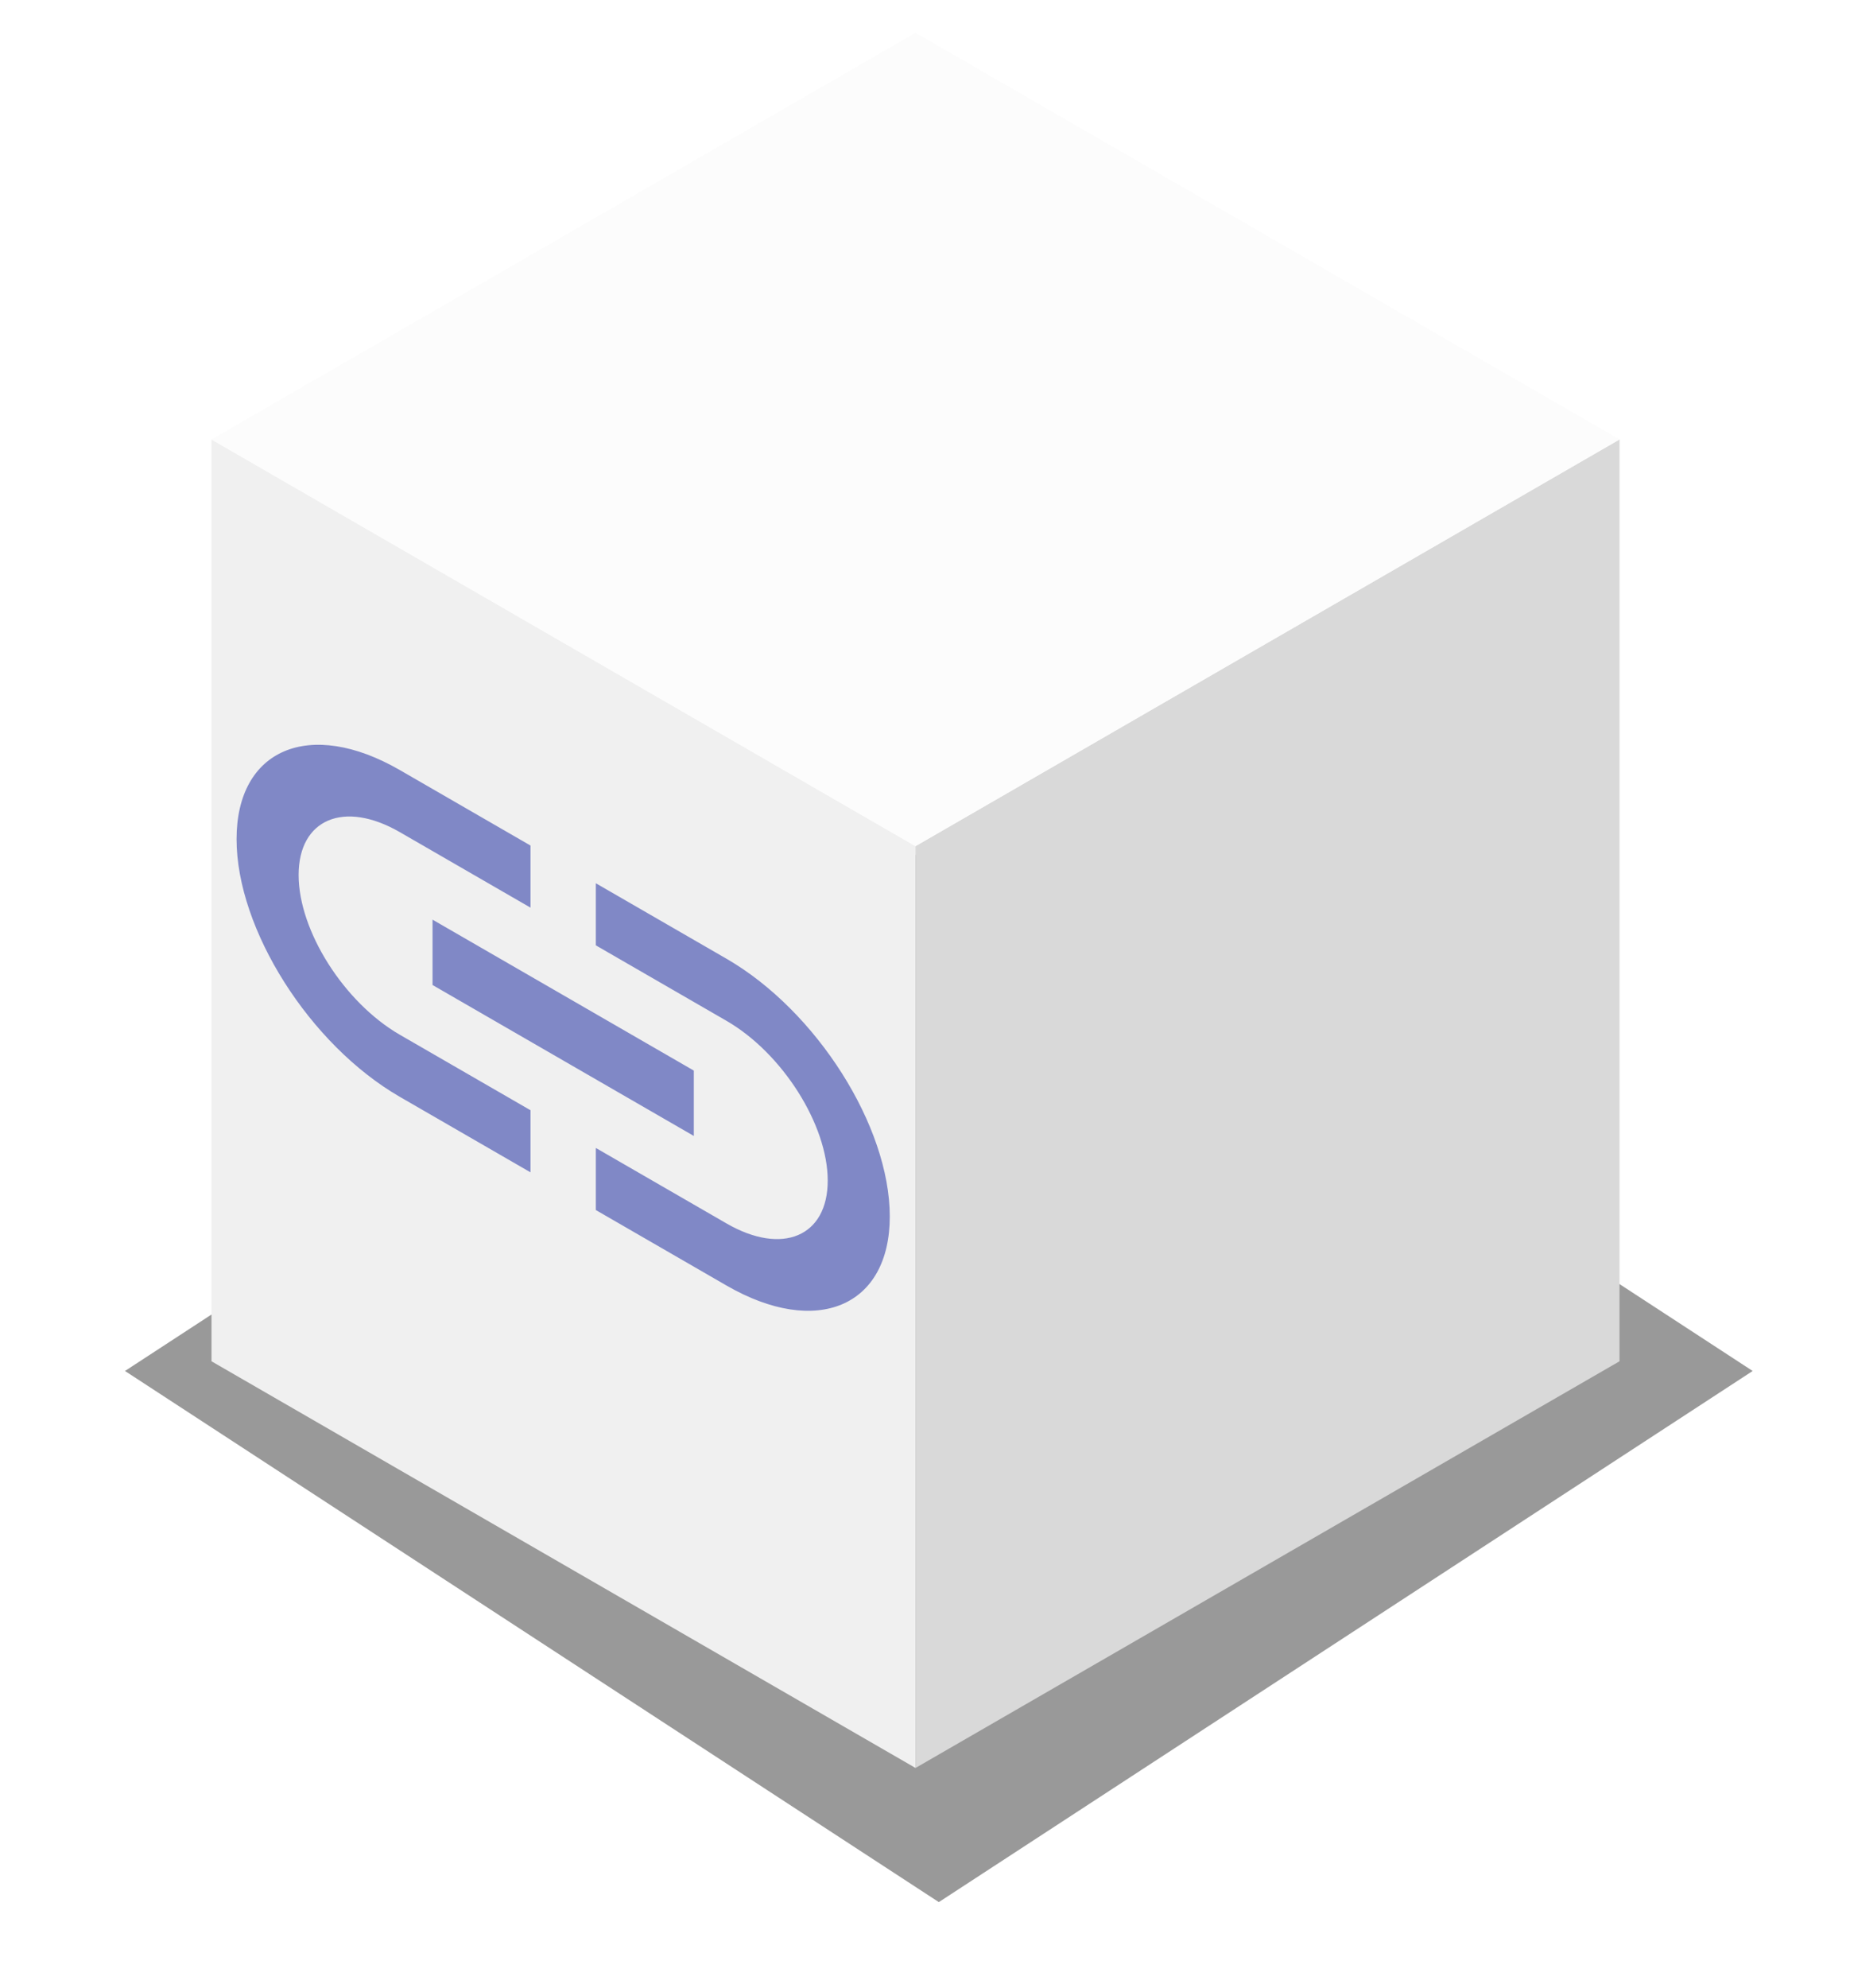 <?xml version="1.0" encoding="UTF-8" standalone="no"?>
<!-- Created with Inkscape (http://www.inkscape.org/) -->

<svg
   xmlns:dc="http://purl.org/dc/elements/1.1/"
   xmlns:cc="http://creativecommons.org/ns#"
   xmlns:rdf="http://www.w3.org/1999/02/22-rdf-syntax-ns#"
   xmlns:svg="http://www.w3.org/2000/svg"
   xmlns="http://www.w3.org/2000/svg"
   xmlns:sodipodi="http://sodipodi.sourceforge.net/DTD/sodipodi-0.dtd"
   xmlns:inkscape="http://www.inkscape.org/namespaces/inkscape"
   width="113.286"
   height="121.653"
   viewBox="0 0 113.286 121.653"
   version="1.1"
   id="SVGRoot"
   inkscape:version="0.92.2 (5c3e80d, 2017-08-06)"
   sodipodi:docname="blockchain_iconn.svg">
  <sodipodi:namedview
     id="base"
     pagecolor="#ffffff"
     bordercolor="#666666"
     borderopacity="1.0"
     inkscape:pageopacity="0.0"
     inkscape:pageshadow="2"
     inkscape:zoom="3.662224"
     inkscape:cx="20.882385"
     inkscape:cy="35.700329"
     inkscape:document-units="px"
     inkscape:current-layer="layer1"
     showgrid="false"
     inkscape:window-width="1920"
     inkscape:window-height="1012"
     inkscape:window-x="0"
     inkscape:window-y="32"
     inkscape:window-maximized="1"
     showguides="true"
     inkscape:guide-bbox="true"
     fit-margin-top="0"
     fit-margin-left="0"
     fit-margin-right="0"
     fit-margin-bottom="0">
    <inkscape:grid
       type="axonomgrid"
       id="grid812"
       units="mm"
       empspacing="5"
       originx="-505.26"
       originy="-428.627" />
    <sodipodi:guide
       position="56.062,13.45"
       orientation="1,0"
       id="guide972"
       inkscape:locked="false" />
    <sodipodi:guide
       position="56.062,13.45"
       orientation="0,1"
       id="guide974"
       inkscape:locked="false" />
  </sodipodi:namedview>
  <defs
     id="defs831">
    <inkscape:perspective
       sodipodi:type="inkscape:persp3d"
       inkscape:vp_x="-838.489 : 484.10183 : 0"
       inkscape:vp_y="0 : 916.31423 : 0"
       inkscape:vp_z="838.489 : 484.10183 : 0"
       inkscape:persp3d-origin="1919.1717 : -11.372732 : 1"
       id="perspective4594" />
    <inkscape:perspective
       sodipodi:type="inkscape:persp3d"
       inkscape:vp_x="-838.489 : 484.10183 : 0"
       inkscape:vp_y="0 : 916.31423 : 0"
       inkscape:vp_z="838.489 : 484.10183 : 0"
       inkscape:persp3d-origin="1919.8831 : 4.8028085 : 1"
       id="perspective814" />
    <filter
       style="color-interpolation-filters:sRGB"
       inkscape:label="Drop Shadow"
       id="filter1385">
      <feFlood
         flood-opacity="0.498"
         flood-color="rgb(0,0,0)"
         result="flood"
         id="feFlood1375" />
      <feComposite
         in="flood"
         in2="SourceGraphic"
         operator="in"
         result="composite1"
         id="feComposite1377" />
      <feGaussianBlur
         in="composite1"
         stdDeviation="1.1"
         result="blur"
         id="feGaussianBlur1379" />
      <feOffset
         dx="8.2"
         dy="11.5"
         result="offset"
         id="feOffset1381" />
      <feComposite
         in="SourceGraphic"
         in2="offset"
         operator="over"
         result="composite2"
         id="feComposite1383" />
    </filter>
    <filter
       style="color-interpolation-filters:sRGB"
       inkscape:label="Drop Shadow"
       id="filter1889">
      <feFlood
         flood-opacity="0.498"
         flood-color="rgb(0,0,0)"
         result="flood"
         id="feFlood1879" />
      <feComposite
         in="flood"
         in2="SourceGraphic"
         operator="in"
         result="composite1"
         id="feComposite1881" />
      <feGaussianBlur
         in="composite1"
         stdDeviation="6.6"
         result="blur"
         id="feGaussianBlur1883" />
      <feOffset
         dx="10.1"
         dy="7.1"
         result="offset"
         id="feOffset1885" />
      <feComposite
         in="offset"
         in2="offset"
         operator="atop"
         result="fbSourceGraphic"
         id="feComposite1887" />
      <feColorMatrix
         result="fbSourceGraphicAlpha"
         in="fbSourceGraphic"
         values="0 0 0 -1 0 0 0 0 -1 0 0 0 0 -1 0 0 0 0 1 0"
         id="feColorMatrix1891" />
      <feFlood
         id="feFlood1893"
         flood-opacity="0.498"
         flood-color="rgb(0,0,0)"
         result="flood"
         in="fbSourceGraphic" />
      <feComposite
         in2="fbSourceGraphic"
         id="feComposite1895"
         in="flood"
         operator="in"
         result="composite1" />
      <feGaussianBlur
         id="feGaussianBlur1897"
         in="composite1"
         stdDeviation="6.6"
         result="blur" />
      <feOffset
         id="feOffset1899"
         dx="10.1"
         dy="7.1"
         result="offset" />
      <feComposite
         in2="offset"
         id="feComposite1901"
         in="offset"
         operator="atop"
         result="composite2" />
    </filter>
    <filter
       style="color-interpolation-filters:sRGB"
       inkscape:label="Drop Shadow"
       id="filter2046"
       width="1.25"
       height="1.44">
      <feFlood
         flood-opacity="0.498"
         flood-color="rgb(0,0,0)"
         result="flood"
         id="feFlood2036" />
      <feComposite
         in="flood"
         in2="SourceGraphic"
         operator="in"
         result="composite1"
         id="feComposite2038" />
      <feGaussianBlur
         in="composite1"
         stdDeviation="5.5"
         result="blur"
         id="feGaussianBlur2040" />
      <feOffset
         dx="4.098"
         dy="7.1"
         result="offset"
         id="feOffset2042" />
      <feComposite
         in="offset"
         in2="SourceGraphic"
         operator="out"
         result="composite2"
         id="feComposite2044" />
    </filter>
    <filter
       style="color-interpolation-filters:sRGB"
       inkscape:label="Drop Shadow"
       id="filter2804">
      <feFlood
         flood-opacity="0.498"
         flood-color="rgb(0,0,0)"
         result="flood"
         id="feFlood2794" />
      <feComposite
         in="flood"
         in2="SourceGraphic"
         operator="in"
         result="composite1"
         id="feComposite2796" />
      <feGaussianBlur
         in="composite1"
         stdDeviation="6.5"
         result="blur"
         id="feGaussianBlur2798" />
      <feOffset
         dx="3"
         dy="7.377"
         result="offset"
         id="feOffset2800" />
      <feComposite
         in="offset"
         in2="SourceGraphic"
         operator="out"
         result="composite2"
         id="feComposite2802" />
    </filter>
    <filter
       style="color-interpolation-filters:sRGB"
       inkscape:label="Drop Shadow"
       id="filter3166"
       width="1.5"
       height="1.6">
      <feFlood
         flood-opacity="0.498"
         flood-color="rgb(0,0,0)"
         result="flood"
         id="feFlood3156" />
      <feComposite
         in="flood"
         in2="SourceGraphic"
         operator="in"
         result="composite1"
         id="feComposite3158" />
      <feGaussianBlur
         in="composite1"
         stdDeviation="10.4"
         result="blur"
         id="feGaussianBlur3160" />
      <feOffset
         dx="9.29"
         dy="6"
         result="offset"
         id="feOffset3162" />
      <feComposite
         in="SourceGraphic"
         in2="offset"
         operator="over"
         result="composite2"
         id="feComposite3164" />
    </filter>
    <filter
       style="color-interpolation-filters:sRGB"
       inkscape:label="Blur"
       id="filter4228"
       x="-0.15"
       y="-0.1"
       width="1.5"
       height="1.6">
      <feGaussianBlur
         stdDeviation="4.38 3.56"
         result="blur"
         id="feGaussianBlur4226" />
    </filter>
  </defs>
  <g
     id="layer1"
     inkscape:groupmode="layer"
     inkscape:label="Layer 1"
     transform="translate(-505.26,-529.72)">
    <g
       sodipodi:type="inkscape:box3d"
       id="g833"
       style="opacity:0.478;vector-effect:none;fill:#aa0000;fill-opacity:1;fill-rule:nonzero;stroke:none;stroke-width:1.002;stroke-linecap:butt;stroke-linejoin:miter;stroke-miterlimit:4;stroke-dasharray:none;stroke-dashoffset:0;stroke-opacity:1;paint-order:stroke fill markers"
       inkscape:perspectiveID="#perspective814"
       inkscape:corner0="2.0073672 : -0.22249786 : 0 : 1"
       inkscape:corner7="1.7023844 : -0.57911497 : 0.19061429 : 1" />
    <g
       id="g951">
      <path
         inkscape:connector-curvature="0"
         id="path898"
         d="m 876.682,232.15 c 0,56.417 0,56.417 0,56.417 l 43.111,24.89 v -56.417 z"
         style="fill:#707b80;fill-opacity:1;stroke:none;stroke-width:0.878px;stroke-linecap:butt;stroke-linejoin:miter;stroke-opacity:1" />
      <path
         style="fill:#525a5e;fill-opacity:1;stroke:none;stroke-width:0.878px;stroke-linecap:butt;stroke-linejoin:miter;stroke-opacity:1"
         d="m 962.903,232.15 c 0,56.417 0,56.417 0,56.417 l -43.111,24.89 v -56.417 z"
         id="path900"
         inkscape:connector-curvature="0" />
      <path
         inkscape:connector-curvature="0"
         id="path902"
         d="m 876.682,232.15 43.111,-24.89 43.111,24.89 -43.111,24.89 z"
         style="fill:#a5acaf;fill-opacity:1;stroke:none;stroke-width:0.878px;stroke-linecap:butt;stroke-linejoin:miter;stroke-opacity:1" />
    </g>
    <g
       transform="matrix(2,1.155,0,2,871.793,237.744)"
       id="g1019"
       style="fill:#ffffff">
      <path
         style="fill:none"
         inkscape:connector-curvature="0"
         d="M 0,0 H 24 V 24 H 0 Z"
         id="path1015" />
      <path
         style="fill:#ff0300;fill-opacity:1"
         inkscape:connector-curvature="0"
         d="m 4.088,8.579 c 0,-1.71 1.39,-3.1 3.1,-3.1 h 4 v -1.9 h -4 c -2.76,0 -5,2.24 -5,5 0,2.76 2.24,5 5,5 h 4 v -1.9 h -4 c -1.71,0 -3.1,-1.39 -3.1,-3.1 z m 4.1,1 h 8 v -2 h -8 z m 9,-6 h -4 v 1.9 h 4 c 1.71,0 3.1,1.39 3.1,3.1 0,1.71 -1.39,3.1 -3.1,3.1 h -4 v 1.9 h 4 c 2.76,0 5,-2.24 5,-5 0,-2.76 -2.24,-5 -5,-5 z"
         id="path1017" />
    </g>
    <path
       style="fill:none;stroke-width:2"
       inkscape:connector-curvature="0"
       d="m 802.436,298.909 48,27.713 v 48 l -48,-27.713 z"
       id="path991" />
    <path
       inkscape:connector-curvature="0"
       id="path1072"
       d="m 865.768,340.055 c 0,56.417 0,56.417 0,56.417 l 43.111,24.89 v -56.417 z"
       style="fill:#f6e980;fill-opacity:1;stroke:none;stroke-width:0.878px;stroke-linecap:butt;stroke-linejoin:miter;stroke-opacity:1" />
    <path
       style="fill:#f2e148;fill-opacity:1;stroke:none;stroke-width:0.878px;stroke-linecap:butt;stroke-linejoin:miter;stroke-opacity:1"
       d="m 951.989,340.055 c 0,56.417 0,56.417 0,56.417 l -43.111,24.89 v -56.417 z"
       id="path1074"
       inkscape:connector-curvature="0" />
    <path
       inkscape:connector-curvature="0"
       id="path1076"
       d="m 865.768,340.055 43.111,-24.89 43.111,24.89 -43.111,24.89 z"
       style="fill:#fefcf0;fill-opacity:1;stroke:none;stroke-width:0.878px;stroke-linecap:butt;stroke-linejoin:miter;stroke-opacity:1" />
    <g
       style="fill:#000000"
       id="g1082"
       transform="matrix(1.862,1.075,0,1.862,864.244,341.72)">
      <path
         id="path1078"
         d="M 0,0 H 24 V 24 H 0 Z"
         inkscape:connector-curvature="0"
         style="fill:none" />
      <path
         id="path1080"
         d="M 3.9,12 C 3.9,10.29 5.29,8.9 7,8.9 h 4 V 7 H 7 c -2.76,0 -5,2.24 -5,5 0,2.76 2.24,5 5,5 h 4 V 15.1 H 7 C 5.29,15.1 3.9,13.71 3.9,12 Z M 8,13 h 8 V 11 H 8 Z m 9,-6 h -4 v 1.9 h 4 c 1.71,0 3.1,1.39 3.1,3.1 0,1.71 -1.39,3.1 -3.1,3.1 H 13 V 17 h 4 c 2.76,0 5,-2.24 5,-5 0,-2.76 -2.24,-5 -5,-5 z"
         inkscape:connector-curvature="0" />
    </g>
    <path
       style="fill:#f2ca4e;fill-opacity:1;stroke:none;stroke-width:0.878px;stroke-linecap:butt;stroke-linejoin:miter;stroke-opacity:1"
       d="m 979.268,429.555 c 0,56.417 0,56.417 0,56.417 l 43.111,24.89 v -56.417 z"
       id="path1098"
       inkscape:connector-curvature="0" />
    <path
       inkscape:connector-curvature="0"
       id="path1100"
       d="m 1065.489,429.555 c 0,56.417 0,56.417 0,56.417 l -43.111,24.89 v -56.417 z"
       style="fill:#eeba18;fill-opacity:1;stroke:none;stroke-width:0.878px;stroke-linecap:butt;stroke-linejoin:miter;stroke-opacity:1" />
    <path
       style="fill:#faebbe;fill-opacity:1;stroke:none;stroke-width:0.878px;stroke-linecap:butt;stroke-linejoin:miter;stroke-opacity:1"
       d="m 979.268,429.555 43.111,-24.89 43.111,24.89 -43.111,24.89 z"
       id="path1102"
       inkscape:connector-curvature="0" />
    <g
       transform="matrix(1.862,1.075,0,1.862,977.744,431.22)"
       id="g1108"
       style="fill:#000000">
      <path
         style="fill:none"
         inkscape:connector-curvature="0"
         d="M 0,0 H 24 V 24 H 0 Z"
         id="path1104" />
      <path
         inkscape:connector-curvature="0"
         d="M 3.9,12 C 3.9,10.29 5.29,8.9 7,8.9 h 4 V 7 H 7 c -2.76,0 -5,2.24 -5,5 0,2.76 2.24,5 5,5 h 4 V 15.1 H 7 C 5.29,15.1 3.9,13.71 3.9,12 Z M 8,13 h 8 V 11 H 8 Z m 9,-6 h -4 v 1.9 h 4 c 1.71,0 3.1,1.39 3.1,3.1 0,1.71 -1.39,3.1 -3.1,3.1 H 13 V 17 h 4 c 2.76,0 5,-2.24 5,-5 0,-2.76 -2.24,-5 -5,-5 z"
         id="path1106" />
    </g>
    <path
       inkscape:connector-curvature="0"
       id="path1110"
       d="m 837.768,464.055 c 0,56.417 0,56.417 0,56.417 l 43.111,24.89 v -56.417 z"
       style="fill:#f57b73;fill-opacity:1;stroke:none;stroke-width:0.878px;stroke-linecap:butt;stroke-linejoin:miter;stroke-opacity:1" />
    <path
       style="fill:#f0463a;fill-opacity:1;stroke:none;stroke-width:0.878px;stroke-linecap:butt;stroke-linejoin:miter;stroke-opacity:1"
       d="m 923.989,464.055 c 0,56.417 0,56.417 0,56.417 l -43.111,24.89 v -56.417 z"
       id="path1112"
       inkscape:connector-curvature="0" />
    <path
       inkscape:connector-curvature="0"
       id="path1114"
       d="m 837.768,464.055 43.111,-24.89 43.111,24.89 -43.111,24.89 z"
       style="fill:#fde4e3;fill-opacity:1;stroke:none;stroke-width:0.878px;stroke-linecap:butt;stroke-linejoin:miter;stroke-opacity:1" />
    <g
       style="fill:#000000"
       id="g1120"
       transform="matrix(1.862,1.075,0,1.862,836.244,465.72)">
      <path
         id="path1116"
         d="M 0,0 H 24 V 24 H 0 Z"
         inkscape:connector-curvature="0"
         style="fill:none" />
      <path
         id="path1118"
         d="M 3.9,12 C 3.9,10.29 5.29,8.9 7,8.9 h 4 V 7 H 7 c -2.76,0 -5,2.24 -5,5 0,2.76 2.24,5 5,5 h 4 V 15.1 H 7 C 5.29,15.1 3.9,13.71 3.9,12 Z M 8,13 h 8 V 11 H 8 Z m 9,-6 h -4 v 1.9 h 4 c 1.71,0 3.1,1.39 3.1,3.1 0,1.71 -1.39,3.1 -3.1,3.1 H 13 V 17 h 4 c 2.76,0 5,-2.24 5,-5 0,-2.76 -2.24,-5 -5,-5 z"
         inkscape:connector-curvature="0" />
    </g>
    <path
       style="fill:#839da9;fill-opacity:1;stroke:none;stroke-width:0.878px;stroke-linecap:butt;stroke-linejoin:miter;stroke-opacity:1"
       d="m 1139.984,264.115 c 0,56.417 0,56.417 0,56.417 l 43.111,24.89 v -56.417 z"
       id="path1122"
       inkscape:connector-curvature="0" />
    <path
       inkscape:connector-curvature="0"
       id="path1124"
       d="m 1226.205,264.115 c 0,56.417 0,56.417 0,56.417 l -43.111,24.89 v -56.417 z"
       style="fill:#607e8c;fill-opacity:1;stroke:none;stroke-width:0.878px;stroke-linecap:butt;stroke-linejoin:miter;stroke-opacity:1" />
    <path
       style="fill:#cad5da;fill-opacity:1;stroke:none;stroke-width:0.878px;stroke-linecap:butt;stroke-linejoin:miter;stroke-opacity:1"
       d="m 1139.984,264.115 43.111,-24.89 43.111,24.89 -43.111,24.89 z"
       id="path1126"
       inkscape:connector-curvature="0" />
    <g
       transform="matrix(1.862,1.075,0,1.862,1138.46,265.78)"
       id="g1132"
       style="fill:#000000">
      <path
         style="fill:none"
         inkscape:connector-curvature="0"
         d="M 0,0 H 24 V 24 H 0 Z"
         id="path1128" />
      <path
         inkscape:connector-curvature="0"
         d="M 3.9,12 C 3.9,10.29 5.29,8.9 7,8.9 h 4 V 7 H 7 c -2.76,0 -5,2.24 -5,5 0,2.76 2.24,5 5,5 h 4 V 15.1 H 7 C 5.29,15.1 3.9,13.71 3.9,12 Z M 8,13 h 8 V 11 H 8 Z m 9,-6 h -4 v 1.9 h 4 c 1.71,0 3.1,1.39 3.1,3.1 0,1.71 -1.39,3.1 -3.1,3.1 H 13 V 17 h 4 c 2.76,0 5,-2.24 5,-5 0,-2.76 -2.24,-5 -5,-5 z"
         id="path1130" />
    </g>
    <path
       inkscape:connector-curvature="0"
       id="path1134"
       d="m 1124.537,396.183 c 0,56.417 0,56.417 0,56.417 l 43.111,24.89 v -56.417 z"
       style="fill:#75c378;fill-opacity:1;stroke:none;stroke-width:0.878px;stroke-linecap:butt;stroke-linejoin:miter;stroke-opacity:1" />
    <path
       style="fill:#4cb050;fill-opacity:1;stroke:none;stroke-width:0.878px;stroke-linecap:butt;stroke-linejoin:miter;stroke-opacity:1"
       d="m 1210.758,396.183 c 0,56.417 0,56.417 0,56.417 l -43.111,24.89 v -56.417 z"
       id="path1136"
       inkscape:connector-curvature="0" />
    <path
       inkscape:connector-curvature="0"
       id="path1138"
       d="m 1124.537,396.183 43.111,-24.89 43.111,24.89 -43.111,24.89 z"
       style="fill:#c9e7ca;fill-opacity:1;stroke:none;stroke-width:0.878px;stroke-linecap:butt;stroke-linejoin:miter;stroke-opacity:1" />
    <g
       style="fill:#000000"
       id="g1144"
       transform="matrix(1.862,1.075,0,1.862,1123.013,397.848)">
      <path
         id="path1140"
         d="M 0,0 H 24 V 24 H 0 Z"
         inkscape:connector-curvature="0"
         style="fill:none" />
      <path
         id="path1142"
         d="M 3.9,12 C 3.9,10.29 5.29,8.9 7,8.9 h 4 V 7 H 7 c -2.76,0 -5,2.24 -5,5 0,2.76 2.24,5 5,5 h 4 V 15.1 H 7 C 5.29,15.1 3.9,13.71 3.9,12 Z M 8,13 h 8 V 11 H 8 Z m 9,-6 h -4 v 1.9 h 4 c 1.71,0 3.1,1.39 3.1,3.1 0,1.71 -1.39,3.1 -3.1,3.1 H 13 V 17 h 4 c 2.76,0 5,-2.24 5,-5 0,-2.76 -2.24,-5 -5,-5 z"
         inkscape:connector-curvature="0" />
    </g>
    <g
       id="g1176"
       transform="translate(-17.476,3.277)">
      <path
         inkscape:connector-curvature="0"
         id="path1146"
         d="m 1083.604,522.844 c 0,56.417 0,56.417 0,56.417 l 43.111,24.89 v -56.417 z"
         style="fill:#f0f0f0;fill-opacity:1;stroke:none;stroke-width:0.878px;stroke-linecap:butt;stroke-linejoin:miter;stroke-opacity:1" />
      <path
         style="fill:#d9d9d9;fill-opacity:1;stroke:none;stroke-width:0.878px;stroke-linecap:butt;stroke-linejoin:miter;stroke-opacity:1"
         d="m 1169.825,522.844 c 0,56.417 0,56.417 0,56.417 l -43.111,24.89 v -56.417 z"
         id="path1148"
         inkscape:connector-curvature="0" />
      <path
         inkscape:connector-curvature="0"
         id="path1150"
         d="m 1083.604,522.844 43.111,-24.89 43.111,24.89 -43.111,24.89 z"
         style="fill:#fcfcfc;fill-opacity:1;stroke:none;stroke-width:0.878px;stroke-linecap:butt;stroke-linejoin:miter;stroke-opacity:1" />
      <g
         style="fill:#000000"
         id="g1156"
         transform="matrix(1.862,1.075,0,1.862,1082.08,524.509)">
        <path
           id="path1152"
           d="M 0,0 H 24 V 24 H 0 Z"
           inkscape:connector-curvature="0"
           style="fill:none" />
        <path
           id="path1154"
           d="M 3.9,12 C 3.9,10.29 5.29,8.9 7,8.9 h 4 V 7 H 7 c -2.76,0 -5,2.24 -5,5 0,2.76 2.24,5 5,5 h 4 V 15.1 H 7 C 5.29,15.1 3.9,13.71 3.9,12 Z M 8,13 h 8 V 11 H 8 Z m 9,-6 h -4 v 1.9 h 4 c 1.71,0 3.1,1.39 3.1,3.1 0,1.71 -1.39,3.1 -3.1,3.1 H 13 V 17 h 4 c 2.76,0 5,-2.24 5,-5 0,-2.76 -2.24,-5 -5,-5 z"
           inkscape:connector-curvature="0" />
      </g>
    </g>
    <g
       id="g3187">
      <g
         id="g2653">
        <path
           style="fill:#6373c9;fill-opacity:1;stroke:none;stroke-width:0.878px;stroke-linecap:butt;stroke-linejoin:miter;stroke-opacity:1"
           d="m 936.625,573.725 c 0,56.417 0,56.417 0,56.417 l 43.111,24.89 v -56.417 z"
           id="path1158"
           inkscape:connector-curvature="0" />
        <path
           inkscape:connector-curvature="0"
           id="path1160"
           d="m 1022.846,573.725 c 0,56.417 0,56.417 0,56.417 L 979.736,655.032 v -56.417 z"
           style="fill:#3f51b5;fill-opacity:1;stroke:none;stroke-width:0.878px;stroke-linecap:butt;stroke-linejoin:miter;stroke-opacity:1" />
        <path
           style="fill:#bcc3e8;fill-opacity:1;stroke:none;stroke-width:0.878px;stroke-linecap:butt;stroke-linejoin:miter;stroke-opacity:1"
           d="m 936.625,573.725 43.111,-24.89 43.111,24.89 -43.111,24.89 z"
           id="path1162"
           inkscape:connector-curvature="0" />
      </g>
      <g
         style="fill:#000000"
         id="g1168"
         transform="matrix(1.862,1.075,0,1.862,935.101,575.39)">
        <path
           id="path1164"
           d="M 0,0 H 24 V 24 H 0 Z"
           inkscape:connector-curvature="0"
           style="fill:none" />
        <path
           id="path1166"
           d="M 3.9,12 C 3.9,10.29 5.29,8.9 7,8.9 h 4 V 7 H 7 c -2.76,0 -5,2.24 -5,5 0,2.76 2.24,5 5,5 h 4 V 15.1 H 7 C 5.29,15.1 3.9,13.71 3.9,12 Z M 8,13 h 8 V 11 H 8 Z m 9,-6 h -4 v 1.9 h 4 c 1.71,0 3.1,1.39 3.1,3.1 0,1.71 -1.39,3.1 -3.1,3.1 H 13 V 17 h 4 c 2.76,0 5,-2.24 5,-5 0,-2.76 -2.24,-5 -5,-5 z"
           inkscape:connector-curvature="0" />
      </g>
    </g>
    <g
       id="g3125"
       transform="translate(-228.958,-217.116)">
      <path
         style="fill:#5ab1f6;fill-opacity:1;stroke:none;stroke-width:0.878px;stroke-linecap:butt;stroke-linejoin:miter;stroke-opacity:1"
         d="m 1224.94,518.21 c 0,56.417 0,56.417 0,56.417 l 43.111,24.89 v -56.417 z"
         id="path3099"
         inkscape:connector-curvature="0" />
      <path
         inkscape:connector-curvature="0"
         id="path3101"
         d="m 1311.161,518.21 c 0,56.417 0,56.417 0,56.417 l -43.111,24.89 v -56.417 z"
         style="fill:#2196f3;fill-opacity:1;stroke:none;stroke-width:0.878px;stroke-linecap:butt;stroke-linejoin:miter;stroke-opacity:1" />
      <path
         style="fill:#cce7fc;fill-opacity:1;stroke:none;stroke-width:0.878px;stroke-linecap:butt;stroke-linejoin:miter;stroke-opacity:1"
         d="m 1224.94,518.21 43.111,-24.89 43.111,24.89 -43.111,24.89 z"
         id="path3103"
         inkscape:connector-curvature="0" />
      <g
         transform="matrix(1.862,1.075,0,1.862,1223.416,519.875)"
         id="g3109"
         style="fill:#000000">
        <path
           style="fill:none"
           inkscape:connector-curvature="0"
           d="M 0,0 H 24 V 24 H 0 Z"
           id="path3105" />
        <path
           inkscape:connector-curvature="0"
           d="M 3.9,12 C 3.9,10.29 5.29,8.9 7,8.9 h 4 V 7 H 7 c -2.76,0 -5,2.24 -5,5 0,2.76 2.24,5 5,5 h 4 V 15.1 H 7 C 5.29,15.1 3.9,13.71 3.9,12 Z M 8,13 h 8 V 11 H 8 Z m 9,-6 h -4 v 1.9 h 4 c 1.71,0 3.1,1.39 3.1,3.1 0,1.71 -1.39,3.1 -3.1,3.1 H 13 V 17 h 4 c 2.76,0 5,-2.24 5,-5 0,-2.76 -2.24,-5 -5,-5 z"
           id="path3107" />
      </g>
    </g>
    <g
       id="g966">
      <path
         inkscape:connector-curvature="0"
         id="path3127"
         d="m 1244.248,457.196 c 0,56.417 0,56.417 0,56.417 l 43.111,24.89 v -56.417 z"
         style="fill:#df3131;fill-opacity:1;stroke:none;stroke-width:0.878px;stroke-linecap:butt;stroke-linejoin:miter;stroke-opacity:1" />
      <path
         style="fill:#b71c1c;fill-opacity:1;stroke:none;stroke-width:0.878px;stroke-linecap:butt;stroke-linejoin:miter;stroke-opacity:1"
         d="m 1330.469,457.196 c 0,56.417 0,56.417 0,56.417 l -43.111,24.89 v -56.417 z"
         id="path3129"
         inkscape:connector-curvature="0" />
      <path
         inkscape:connector-curvature="0"
         id="path3131"
         d="m 1244.248,457.196 43.111,-24.89 43.111,24.89 -43.111,24.89 z"
         style="fill:#f09898;fill-opacity:1;stroke:none;stroke-width:0.878px;stroke-linecap:butt;stroke-linejoin:miter;stroke-opacity:1" />
      <g
         style="fill:#000000"
         id="g3137"
         transform="matrix(1.862,1.075,0,1.862,1242.724,458.861)">
        <path
           id="path3133"
           d="M 0,0 H 24 V 24 H 0 Z"
           inkscape:connector-curvature="0"
           style="fill:none" />
        <path
           id="path3135"
           d="M 3.9,12 C 3.9,10.29 5.29,8.9 7,8.9 h 4 V 7 H 7 c -2.76,0 -5,2.24 -5,5 0,2.76 2.24,5 5,5 h 4 V 15.1 H 7 C 5.29,15.1 3.9,13.71 3.9,12 Z M 8,13 h 8 V 11 H 8 Z m 9,-6 h -4 v 1.9 h 4 c 1.71,0 3.1,1.39 3.1,3.1 0,1.71 -1.39,3.1 -3.1,3.1 H 13 V 17 h 4 c 2.76,0 5,-2.24 5,-5 0,-2.76 -2.24,-5 -5,-5 z"
           inkscape:connector-curvature="0" />
      </g>
    </g>
    <path
       inkscape:connector-curvature="0"
       id="path3147"
       d="m 1258.922,308.138 c 0,56.417 0,56.417 0,56.417 l 43.111,24.89 v -56.417 z"
       style="fill:#646464;fill-opacity:1;stroke:none;stroke-width:0.878px;stroke-linecap:butt;stroke-linejoin:miter;stroke-opacity:1" />
    <path
       style="fill:#424242;fill-opacity:1;stroke:none;stroke-width:0.878px;stroke-linecap:butt;stroke-linejoin:miter;stroke-opacity:1"
       d="m 1345.143,308.138 c 0,56.417 0,56.417 0,56.417 l -43.111,24.89 v -56.417 z"
       id="path3149"
       inkscape:connector-curvature="0" />
    <path
       inkscape:connector-curvature="0"
       id="path3151"
       d="m 1258.922,308.138 43.111,-24.89 43.111,24.89 -43.111,24.89 z"
       style="fill:#a0a0a0;fill-opacity:1;stroke:none;stroke-width:0.878px;stroke-linecap:butt;stroke-linejoin:miter;stroke-opacity:1" />
    <g
       style="fill:#000000"
       id="g3157"
       transform="matrix(1.862,1.075,0,1.862,1257.398,309.803)">
      <path
         id="path3153"
         d="M 0,0 H 24 V 24 H 0 Z"
         inkscape:connector-curvature="0"
         style="fill:none" />
      <path
         id="path3155"
         d="M 3.9,12 C 3.9,10.29 5.29,8.9 7,8.9 h 4 V 7 H 7 c -2.76,0 -5,2.24 -5,5 0,2.76 2.24,5 5,5 h 4 V 15.1 H 7 C 5.29,15.1 3.9,13.71 3.9,12 Z M 8,13 h 8 V 11 H 8 Z m 9,-6 h -4 v 1.9 h 4 c 1.71,0 3.1,1.39 3.1,3.1 0,1.71 -1.39,3.1 -3.1,3.1 H 13 V 17 h 4 c 2.76,0 5,-2.24 5,-5 0,-2.76 -2.24,-5 -5,-5 z"
         inkscape:connector-curvature="0" />
    </g>
    <path
       style="fill:#526a76;fill-opacity:1;stroke:none;stroke-width:0.878px;stroke-linecap:butt;stroke-linejoin:miter;stroke-opacity:1"
       d="m 1216.444,598.532 c 0,56.417 0,56.417 0,56.417 l 43.111,24.89 v -56.417 z"
       id="path3159"
       inkscape:connector-curvature="0" />
    <path
       inkscape:connector-curvature="0"
       id="path3161"
       d="m 1302.665,598.532 c 0,56.417 0,56.417 0,56.417 l -43.111,24.89 v -56.417 z"
       style="fill:#37474f;fill-opacity:1;stroke:none;stroke-width:0.878px;stroke-linecap:butt;stroke-linejoin:miter;stroke-opacity:1" />
    <path
       style="fill:#8fa5b1;fill-opacity:1;stroke:none;stroke-width:0.878px;stroke-linecap:butt;stroke-linejoin:miter;stroke-opacity:1"
       d="m 1216.444,598.532 43.111,-24.89 43.111,24.89 -43.111,24.89 z"
       id="path3163"
       inkscape:connector-curvature="0" />
    <g
       transform="matrix(1.862,1.075,0,1.862,1214.92,600.197)"
       id="g3169"
       style="fill:#000000">
      <path
         style="fill:none"
         inkscape:connector-curvature="0"
         d="M 0,0 H 24 V 24 H 0 Z"
         id="path3165" />
      <path
         inkscape:connector-curvature="0"
         d="M 3.9,12 C 3.9,10.29 5.29,8.9 7,8.9 h 4 V 7 H 7 c -2.76,0 -5,2.24 -5,5 0,2.76 2.24,5 5,5 h 4 V 15.1 H 7 C 5.29,15.1 3.9,13.71 3.9,12 Z M 8,13 h 8 V 11 H 8 Z m 9,-6 h -4 v 1.9 h 4 c 1.71,0 3.1,1.39 3.1,3.1 0,1.71 -1.39,3.1 -3.1,3.1 H 13 V 17 h 4 c 2.76,0 5,-2.24 5,-5 0,-2.76 -2.24,-5 -5,-5 z"
         id="path3167" />
    </g>
    <g
       id="g3245"
       transform="translate(12.357,-6.951)">
      <path
         style="fill:#ffb13d;fill-opacity:1;stroke:none;stroke-width:0.878px;stroke-linecap:butt;stroke-linejoin:miter;stroke-opacity:1"
         d="m 1043.979,670.265 c 0,56.417 0,56.417 0,56.417 l 43.111,24.89 V 695.155 Z"
         id="path3213"
         inkscape:connector-curvature="0" />
      <path
         inkscape:connector-curvature="0"
         id="path3215"
         d="m 1130.2,670.265 c 0,56.417 0,56.417 0,56.417 l -43.111,24.89 V 695.155 Z"
         style="fill:#ff9800;fill-opacity:1;stroke:none;stroke-width:0.878px;stroke-linecap:butt;stroke-linejoin:miter;stroke-opacity:1" />
      <path
         style="fill:#ffe1b5;fill-opacity:1;stroke:none;stroke-width:0.878px;stroke-linecap:butt;stroke-linejoin:miter;stroke-opacity:1"
         d="m 1043.979,670.265 43.111,-24.89 43.111,24.89 -43.111,24.89 z"
         id="path3217"
         inkscape:connector-curvature="0" />
      <g
         transform="matrix(1.862,1.075,0,1.862,1042.455,671.931)"
         id="g3225"
         style="fill:#000000">
        <path
           style="fill:none"
           inkscape:connector-curvature="0"
           d="M 0,0 H 24 V 24 H 0 Z"
           id="path3221" />
        <path
           inkscape:connector-curvature="0"
           d="M 3.9,12 C 3.9,10.29 5.29,8.9 7,8.9 h 4 V 7 H 7 c -2.76,0 -5,2.24 -5,5 0,2.76 2.24,5 5,5 h 4 V 15.1 H 7 C 5.29,15.1 3.9,13.71 3.9,12 Z M 8,13 h 8 V 11 H 8 Z m 9,-6 h -4 v 1.9 h 4 c 1.71,0 3.1,1.39 3.1,3.1 0,1.71 -1.39,3.1 -3.1,3.1 H 13 V 17 h 4 c 2.76,0 5,-2.24 5,-5 0,-2.76 -2.24,-5 -5,-5 z"
           id="path3223" />
      </g>
    </g>
    <path
       transform="matrix(1.156,0,0,1.306,73.296,-364.335)"
       style="fill:#999999;fill-opacity:1;stroke:none;stroke-width:0.878px;stroke-linecap:butt;stroke-linejoin:miter;stroke-opacity:1;filter:url(#filter4228)"
       d="m 380.292,748.822 43.111,-24.89 43.111,24.89 -43.111,24.89 z"
       id="path3168"
       inkscape:connector-curvature="0" />
    <g
       id="g989"
       transform="translate(76.297,-165.681)">
      <path
         style="fill:#df3131;fill-opacity:1;stroke:none;stroke-width:0.878px;stroke-linecap:butt;stroke-linejoin:miter;stroke-opacity:1"
         d="m 518.211,556.616 c 0,56.417 0,56.417 0,56.417 l 43.111,24.89 v -56.417 z"
         id="path968"
         inkscape:connector-curvature="0" />
      <path
         inkscape:connector-curvature="0"
         id="path970"
         d="m 604.432,556.616 c 0,56.417 0,56.417 0,56.417 l -43.111,24.89 v -56.417 z"
         style="fill:#b71c1c;fill-opacity:1;stroke:none;stroke-width:0.878px;stroke-linecap:butt;stroke-linejoin:miter;stroke-opacity:1" />
      <path
         style="fill:#f09898;fill-opacity:1;stroke:none;stroke-width:0.878px;stroke-linecap:butt;stroke-linejoin:miter;stroke-opacity:1"
         d="m 518.211,556.616 43.111,-24.89 43.111,24.89 -43.111,24.89 z"
         id="path972"
         inkscape:connector-curvature="0" />
      <g
         transform="matrix(2,1.155,0,2,515.506,554.339)"
         id="g5164"
         style="fill:#ffffff">
        <path
           style="fill:none"
           inkscape:connector-curvature="0"
           d="M 0,0 H 24 V 24 H 0 Z"
           id="path5150" />
        <path
           inkscape:connector-curvature="0"
           d="M 19,3 H 5 C 3.9,3 3.01,3.9 3.01,5 L 3,19 c 0,1.1 0.9,2 2,2 h 14 c 1.1,0 2,-0.9 2,-2 V 5 C 21,3.9 20.1,3 19,3 Z m -1,11 h -4 v 4 H 10 V 14 H 6 v -4 h 4 V 6 h 4 v 4 h 4 z"
           id="path5152" />
      </g>
    </g>
    <rect
       style="opacity:0.478;vector-effect:none;fill:none;fill-opacity:1;fill-rule:nonzero;stroke:none;stroke-width:0.898;stroke-linecap:butt;stroke-linejoin:miter;stroke-miterlimit:4;stroke-dasharray:none;stroke-dashoffset:0;stroke-opacity:1;paint-order:stroke fill markers"
       id="rect973"
       width="113.286"
       height="121.653"
       x="505.26"
       y="529.72"
       inkscape:export-filename="/home/richbl/rect973.png"
       inkscape:export-xdpi="1346.11"
       inkscape:export-ydpi="1346.11" />
    <g
       id="g958"
       transform="translate(-45.639,-121.542)">
      <g
         transform="translate(-195.14,33.379)"
         id="g934">
        <path
           inkscape:connector-curvature="0"
           id="path928"
           d="m 936.625,573.725 c 0,56.417 0,56.417 0,56.417 l 43.111,24.89 v -56.417 z"
           style="fill:#6373c9;fill-opacity:1;stroke:none;stroke-width:0.878px;stroke-linecap:butt;stroke-linejoin:miter;stroke-opacity:1" />
        <path
           style="fill:#3f51b5;fill-opacity:1;stroke:none;stroke-width:0.878px;stroke-linecap:butt;stroke-linejoin:miter;stroke-opacity:1"
           d="m 1022.846,573.725 c 0,56.417 0,56.417 0,56.417 L 979.736,655.032 v -56.417 z"
           id="path930"
           inkscape:connector-curvature="0" />
        <path
           inkscape:connector-curvature="0"
           id="path932"
           d="m 936.625,573.725 43.111,-24.89 43.111,24.89 -43.111,24.89 z"
           style="fill:#bcc3e8;fill-opacity:1;stroke:none;stroke-width:0.878px;stroke-linecap:butt;stroke-linejoin:miter;stroke-opacity:1" />
      </g>
      <g
         transform="matrix(2,1.155,0,2,739.463,604.69)"
         id="g5066"
         style="fill:#ffffff">
        <path
           inkscape:connector-curvature="0"
           d="m 12,12 c 2.21,0 4,-1.79 4,-4 C 16,5.79 14.21,4 12,4 9.79,4 8,5.79 8,8 c 0,2.21 1.79,4 4,4 z m 0,2 c -2.67,0 -8,1.34 -8,4 v 2 h 16 v -2 c 0,-2.66 -5.33,-4 -8,-4 z"
           id="path5052" />
        <path
           style="fill:none"
           inkscape:connector-curvature="0"
           d="M 0,0 H 24 V 24 H 0 Z"
           id="path5054" />
      </g>
    </g>
    <path
       id="path997"
       d="m 634.967,244.241 c 0,-3.42 2.78,-4.595 6.2,-2.62 l 8,4.619 v -3.8 l -8,-4.619 c -5.52,-3.187 -10,-1.294 -10,4.226 0,5.52 4.48,12.587 10,15.774 l 8,4.619 v -3.8 l -8,-4.619 c -3.42,-1.975 -6.2,-6.36 -6.2,-9.78 z m 8.2,6.734 16,9.238 v -4 l -16,-9.238 z m 18,-1.608 -8,-4.619 v 3.8 l 8,4.619 c 3.42,1.975 6.2,6.36 6.2,9.78 0,3.42 -2.78,4.595 -6.2,2.62 l -8,-4.619 v 3.8 l 8,4.619 c 5.52,3.187 10,1.294 10,-4.226 0,-5.52 -4.48,-12.587 -10,-15.774 z"
       inkscape:connector-curvature="0"
       style="fill:#a3a3a3;fill-opacity:1;stroke-width:2" />
    <g
       id="g1032"
       transform="translate(-178.36,306.988)">
      <g
         id="g1011"
         transform="translate(-387.033,-273.216)">
        <path
           inkscape:connector-curvature="0"
           id="path999"
           d="m 1083.604,522.844 c 0,56.417 0,56.417 0,56.417 l 43.111,24.89 v -56.417 z"
           style="fill:#f0f0f0;fill-opacity:1;stroke:none;stroke-width:0.878px;stroke-linecap:butt;stroke-linejoin:miter;stroke-opacity:1" />
        <path
           style="fill:#d9d9d9;fill-opacity:1;stroke:none;stroke-width:0.878px;stroke-linecap:butt;stroke-linejoin:miter;stroke-opacity:1"
           d="m 1169.825,522.844 c 0,56.417 0,56.417 0,56.417 l -43.111,24.89 v -56.417 z"
           id="path1001"
           inkscape:connector-curvature="0" />
        <path
           inkscape:connector-curvature="0"
           id="path1003"
           d="m 1083.604,522.844 43.111,-24.89 43.111,24.89 -43.111,24.89 z"
           style="fill:#fcfcfc;fill-opacity:1;stroke:none;stroke-width:0.878px;stroke-linecap:butt;stroke-linejoin:miter;stroke-opacity:1" />
      </g>
      <path
         id="path993"
         d="m 701.906,276.282 c 0,-3.42 2.78,-4.595 6.2,-2.62 l 8,4.619 v -3.8 l -8,-4.619 c -5.52,-3.187 -10,-1.294 -10,4.226 0,5.52 4.48,12.587 10,15.774 l 8,4.619 v -3.8 l -8,-4.619 c -3.42,-1.975 -6.2,-6.36 -6.2,-9.78 z m 8.2,6.734 16,9.238 v -4 l -16,-9.238 z m 18,-1.608 -8,-4.619 v 3.8 l 8,4.619 c 3.42,1.975 6.2,6.36 6.2,9.78 0,3.42 -2.78,4.595 -6.2,2.62 l -8,-4.619 v 3.8 l 8,4.619 c 5.52,3.187 10,1.294 10,-4.226 0,-5.52 -4.48,-12.587 -10,-15.774 z"
         inkscape:connector-curvature="0"
         style="fill:#8088c6;fill-opacity:1;stroke-width:2" />
    </g>
  </g>
</svg>
